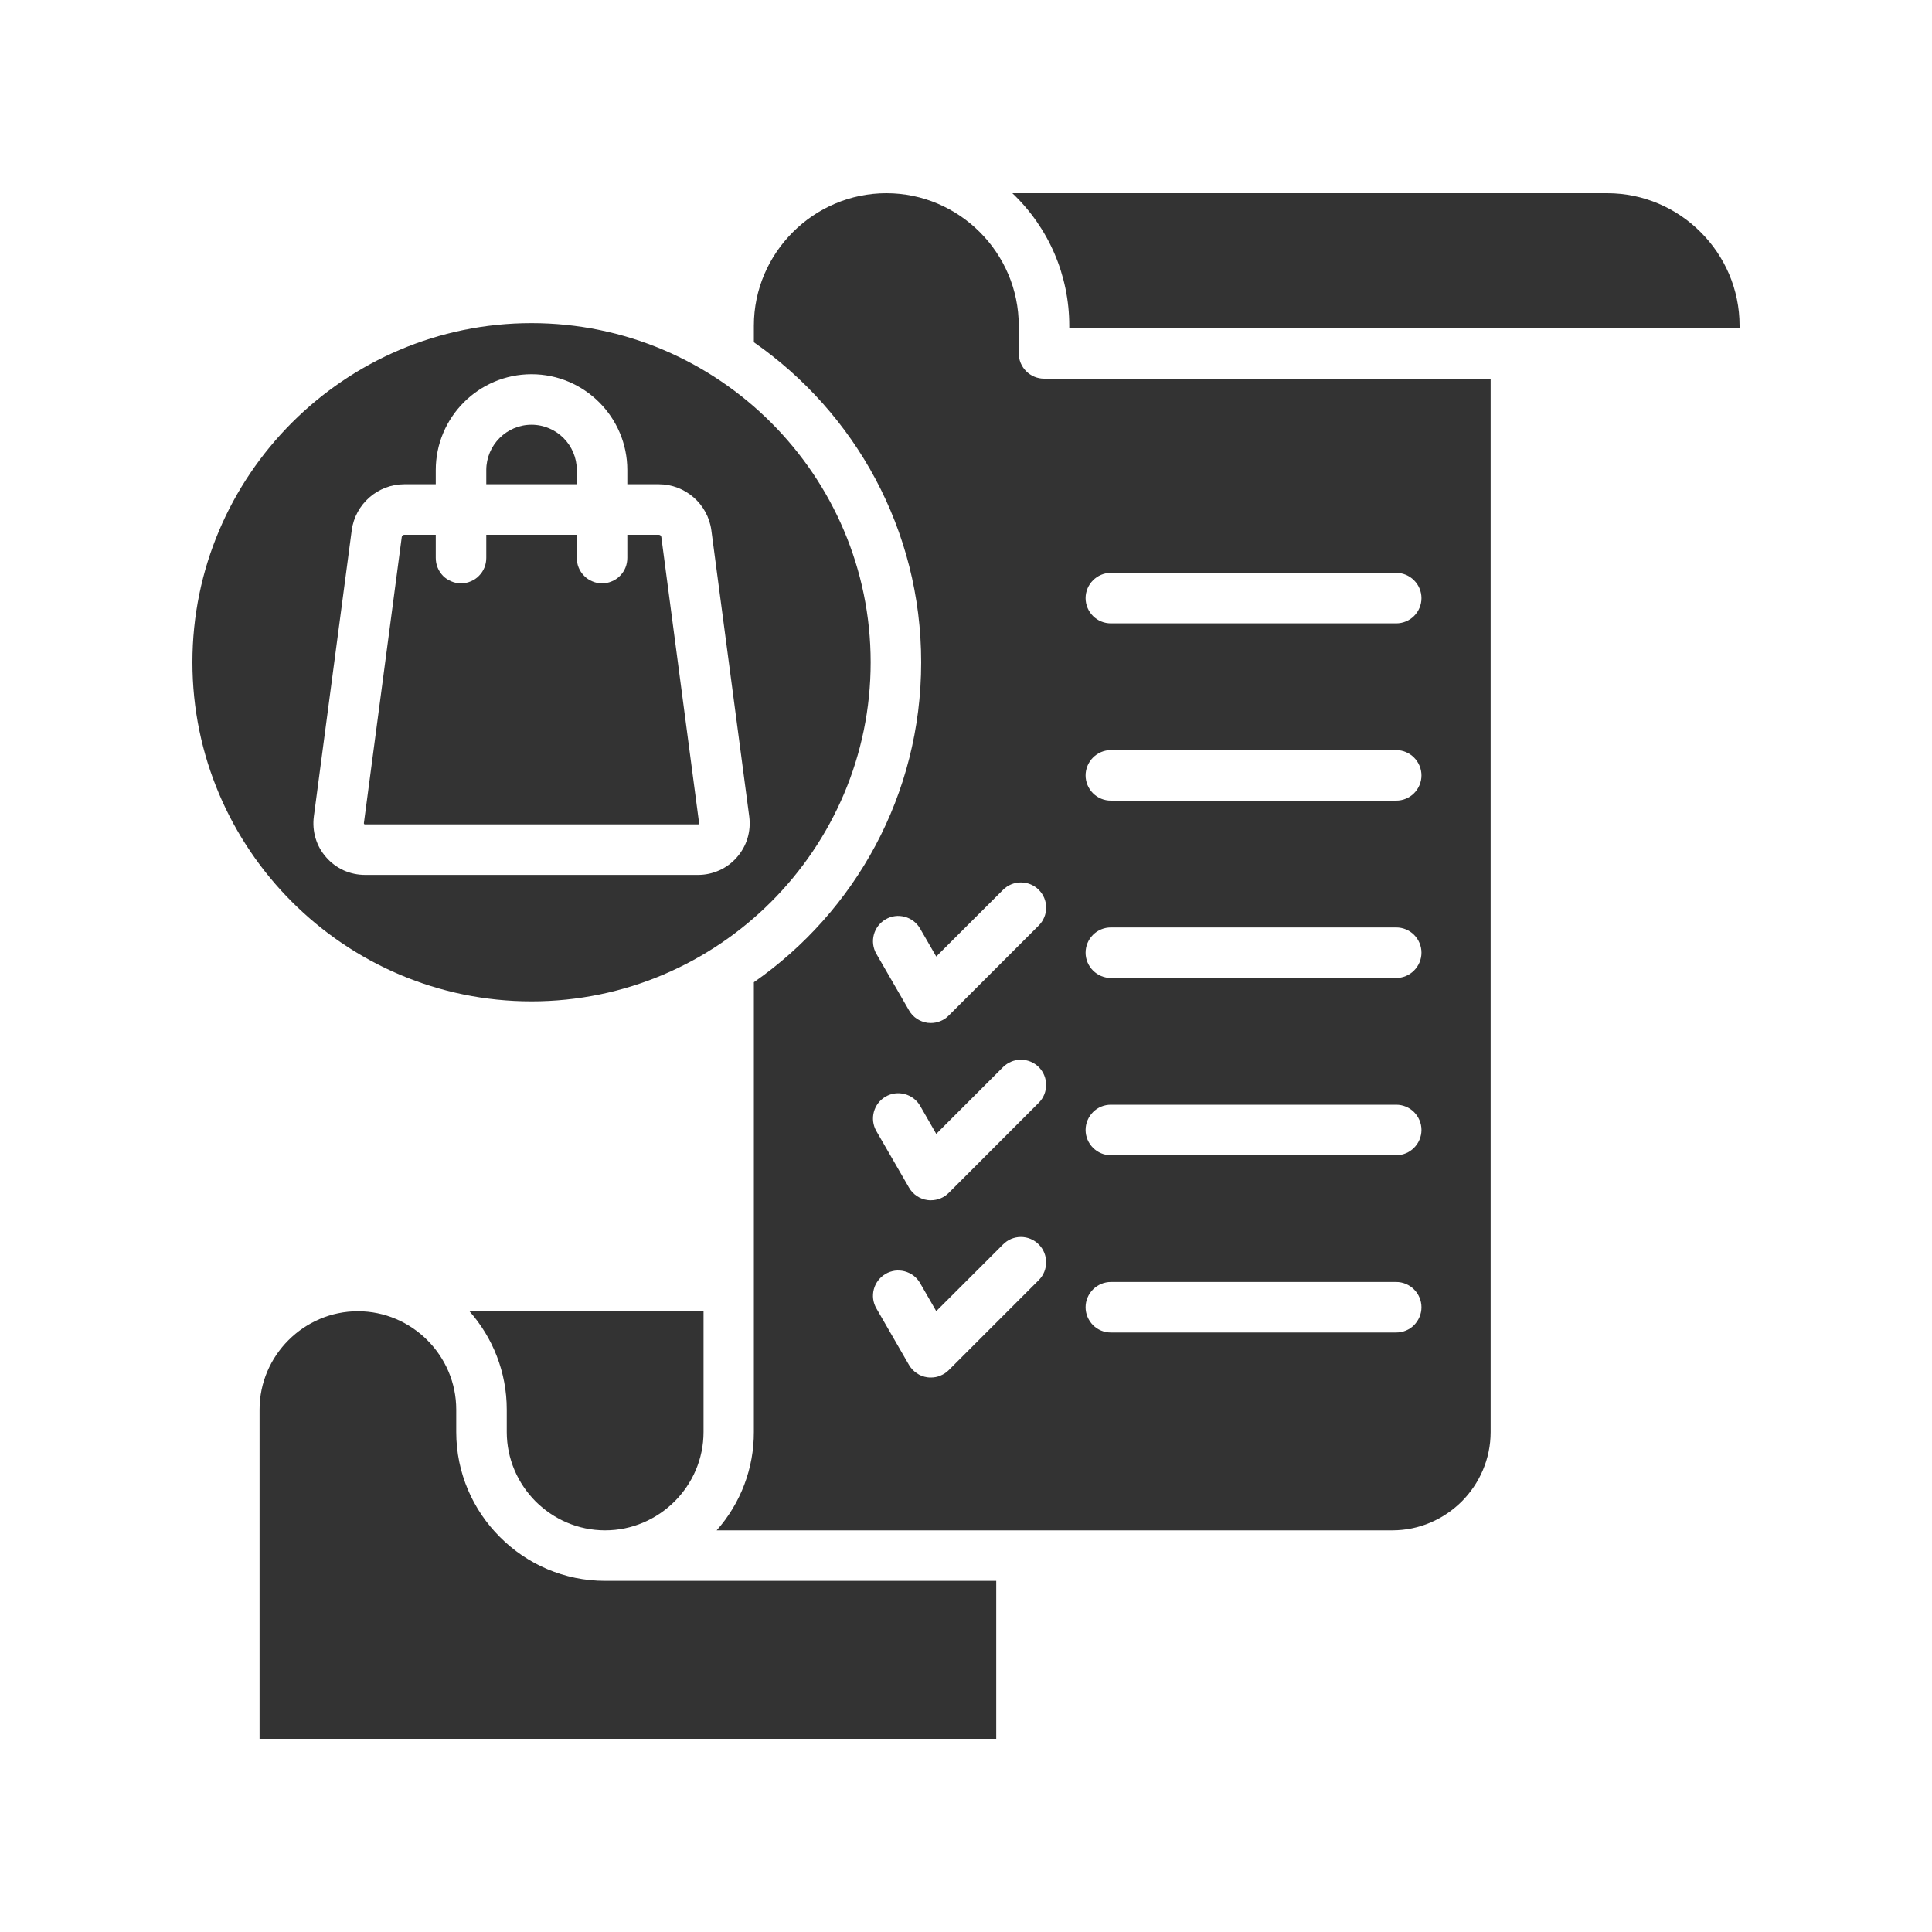 <svg width="20" height="20" viewBox="0 0 20 20" fill="none" xmlns="http://www.w3.org/2000/svg">
<path fill-rule="evenodd" clip-rule="evenodd" d="M18.008 3.371V3.397H11.069V3.371C11.069 2.85 10.856 2.358 10.48 2H16.638C17.014 2 17.357 2.154 17.605 2.403C17.854 2.651 18.008 2.994 18.008 3.371L18.008 3.371ZM5.176 15.912C4.896 15.633 4.723 15.248 4.723 14.824V14.592C4.723 14.033 4.264 13.574 3.705 13.574C3.146 13.574 2.687 14.033 2.687 14.592V18H10.313V16.365H6.264C5.84 16.365 5.455 16.192 5.176 15.912ZM5.545 15.543C5.73 15.727 5.984 15.842 6.264 15.842C6.544 15.842 6.798 15.727 6.983 15.543C7.168 15.358 7.283 15.104 7.283 14.824V13.574H4.86C5.1 13.846 5.246 14.203 5.246 14.592V14.824C5.246 15.104 5.361 15.358 5.545 15.543L5.545 15.543ZM10.808 3.92H15.431V14.824C15.431 15.104 15.316 15.358 15.132 15.543C14.947 15.727 14.693 15.842 14.413 15.842H7.419C7.668 15.561 7.805 15.199 7.804 14.824V10.168C8.851 9.439 9.536 8.228 9.536 6.856C9.536 5.484 8.851 4.272 7.804 3.543V3.371C7.804 2.618 8.423 2 9.176 2C9.928 2 10.546 2.617 10.546 3.371V3.658C10.546 3.727 10.574 3.794 10.623 3.843C10.672 3.892 10.739 3.92 10.808 3.92ZM10.753 12.882C10.729 12.858 10.7 12.838 10.668 12.825C10.637 12.812 10.603 12.805 10.568 12.805C10.534 12.805 10.5 12.812 10.468 12.825C10.437 12.838 10.408 12.858 10.384 12.882L9.692 13.573L9.525 13.283C9.508 13.253 9.485 13.227 9.458 13.206C9.43 13.185 9.399 13.17 9.366 13.161C9.333 13.152 9.298 13.15 9.264 13.154C9.23 13.159 9.197 13.17 9.168 13.187C9.108 13.222 9.064 13.279 9.046 13.346C9.028 13.413 9.037 13.484 9.072 13.544L9.41 14.13C9.43 14.164 9.458 14.194 9.491 14.216C9.524 14.239 9.562 14.253 9.602 14.258C9.614 14.26 9.625 14.26 9.636 14.26C9.671 14.26 9.705 14.254 9.736 14.24C9.768 14.227 9.797 14.208 9.821 14.184L10.753 13.252C10.855 13.15 10.855 12.984 10.753 12.882V12.882ZM10.753 11.046C10.704 10.998 10.638 10.97 10.568 10.97C10.499 10.97 10.433 10.998 10.384 11.046L9.692 11.738L9.525 11.447C9.49 11.387 9.433 11.344 9.366 11.326C9.299 11.308 9.228 11.317 9.168 11.352C9.043 11.424 9 11.584 9.072 11.709L9.41 12.294C9.43 12.329 9.458 12.359 9.491 12.381C9.524 12.403 9.562 12.418 9.602 12.423C9.614 12.425 9.625 12.425 9.636 12.425C9.706 12.425 9.772 12.398 9.821 12.349L10.753 11.416C10.855 11.314 10.855 11.149 10.753 11.046ZM11.238 6.192C11.238 6.261 11.266 6.328 11.315 6.377C11.364 6.426 11.43 6.453 11.5 6.453H14.453C14.523 6.453 14.589 6.426 14.638 6.377C14.687 6.328 14.715 6.261 14.715 6.192C14.715 6.122 14.687 6.056 14.638 6.007C14.589 5.958 14.523 5.93 14.453 5.93H11.5C11.43 5.93 11.364 5.958 11.315 6.007C11.266 6.056 11.238 6.122 11.238 6.192ZM11.238 8.027C11.238 8.096 11.266 8.163 11.315 8.212C11.364 8.261 11.43 8.288 11.5 8.288H14.453C14.523 8.288 14.589 8.261 14.638 8.212C14.687 8.163 14.715 8.096 14.715 8.027C14.715 7.958 14.687 7.891 14.638 7.842C14.589 7.793 14.523 7.765 14.453 7.765H11.5C11.43 7.765 11.364 7.793 11.315 7.842C11.266 7.891 11.238 7.958 11.238 8.027ZM11.238 9.862C11.238 9.932 11.266 9.998 11.315 10.047C11.364 10.096 11.43 10.124 11.5 10.124H14.453C14.523 10.124 14.589 10.096 14.638 10.047C14.687 9.998 14.715 9.932 14.715 9.862C14.715 9.793 14.687 9.726 14.638 9.677C14.589 9.628 14.523 9.601 14.453 9.601H11.5C11.43 9.601 11.364 9.628 11.315 9.677C11.266 9.726 11.238 9.793 11.238 9.862ZM11.238 11.697C11.238 11.767 11.266 11.833 11.315 11.882C11.364 11.931 11.43 11.959 11.5 11.959H14.453C14.523 11.959 14.589 11.931 14.638 11.882C14.687 11.833 14.715 11.767 14.715 11.697C14.715 11.628 14.687 11.562 14.638 11.512C14.589 11.463 14.523 11.436 14.453 11.436H11.5C11.43 11.436 11.364 11.463 11.315 11.512C11.266 11.562 11.238 11.628 11.238 11.697ZM11.238 13.533C11.238 13.602 11.266 13.668 11.315 13.718C11.364 13.767 11.43 13.794 11.5 13.794H14.453C14.523 13.794 14.589 13.767 14.638 13.718C14.687 13.668 14.715 13.602 14.715 13.533C14.715 13.463 14.687 13.397 14.638 13.348C14.589 13.299 14.523 13.271 14.453 13.271H11.5C11.43 13.271 11.364 13.299 11.315 13.348C11.266 13.397 11.238 13.463 11.238 13.533ZM10.753 9.211C10.704 9.162 10.638 9.135 10.568 9.135C10.499 9.135 10.433 9.162 10.384 9.211L9.692 9.902L9.525 9.613C9.508 9.583 9.485 9.557 9.458 9.536C9.43 9.515 9.399 9.499 9.366 9.491C9.333 9.482 9.298 9.479 9.264 9.484C9.23 9.488 9.197 9.5 9.168 9.517C9.043 9.589 9 9.749 9.072 9.874L9.41 10.459C9.43 10.494 9.457 10.524 9.491 10.546C9.524 10.568 9.562 10.582 9.602 10.588C9.614 10.589 9.625 10.59 9.636 10.59C9.671 10.59 9.705 10.583 9.736 10.57C9.768 10.557 9.797 10.538 9.821 10.513L10.753 9.581C10.802 9.532 10.83 9.465 10.83 9.396C10.83 9.327 10.802 9.26 10.753 9.211V9.211ZM1.992 6.856C1.992 4.922 3.569 3.345 5.502 3.345C7.436 3.345 9.013 4.922 9.013 6.856C9.013 8.789 7.436 10.366 5.502 10.366C3.569 10.366 1.992 8.789 1.992 6.856ZM3.377 8.875C3.427 8.933 3.489 8.978 3.558 9.01C3.628 9.041 3.703 9.057 3.779 9.057H7.226C7.38 9.057 7.527 8.991 7.628 8.875C7.678 8.818 7.716 8.751 7.738 8.678C7.76 8.605 7.766 8.528 7.756 8.452L7.364 5.49C7.328 5.218 7.094 5.013 6.82 5.013H6.494V4.866C6.494 4.319 6.049 3.874 5.502 3.874C4.956 3.874 4.511 4.319 4.511 4.866V5.013H4.185C3.911 5.013 3.677 5.218 3.641 5.49L3.249 8.452C3.239 8.528 3.245 8.605 3.267 8.678C3.289 8.751 3.326 8.818 3.377 8.875ZM5.971 4.866C5.971 4.608 5.761 4.397 5.502 4.397C5.244 4.397 5.034 4.608 5.034 4.866V5.013H5.971V4.866ZM3.779 8.534H7.226C7.229 8.534 7.232 8.534 7.235 8.531C7.238 8.527 7.238 8.524 7.237 8.521L6.846 5.559C6.844 5.545 6.834 5.536 6.82 5.536H6.494V5.774C6.494 5.809 6.488 5.843 6.475 5.875C6.462 5.907 6.443 5.936 6.418 5.961C6.394 5.986 6.365 6.005 6.333 6.018C6.301 6.032 6.267 6.039 6.232 6.039C6.198 6.039 6.164 6.032 6.132 6.018C6.1 6.005 6.071 5.986 6.047 5.961C6.022 5.936 6.003 5.907 5.99 5.875C5.977 5.843 5.971 5.809 5.971 5.774V5.536H5.034V5.774C5.034 5.809 5.028 5.843 5.015 5.875C5.002 5.907 4.983 5.936 4.958 5.961C4.934 5.986 4.905 6.005 4.873 6.018C4.841 6.032 4.807 6.039 4.772 6.039C4.738 6.039 4.704 6.032 4.672 6.018C4.64 6.005 4.611 5.986 4.586 5.961C4.562 5.936 4.543 5.907 4.53 5.875C4.517 5.843 4.511 5.809 4.511 5.774V5.536H4.185C4.171 5.536 4.161 5.545 4.159 5.559L3.767 8.521C3.767 8.524 3.767 8.527 3.77 8.531C3.773 8.534 3.776 8.534 3.779 8.534Z" fill="#333333"/>
</svg>
